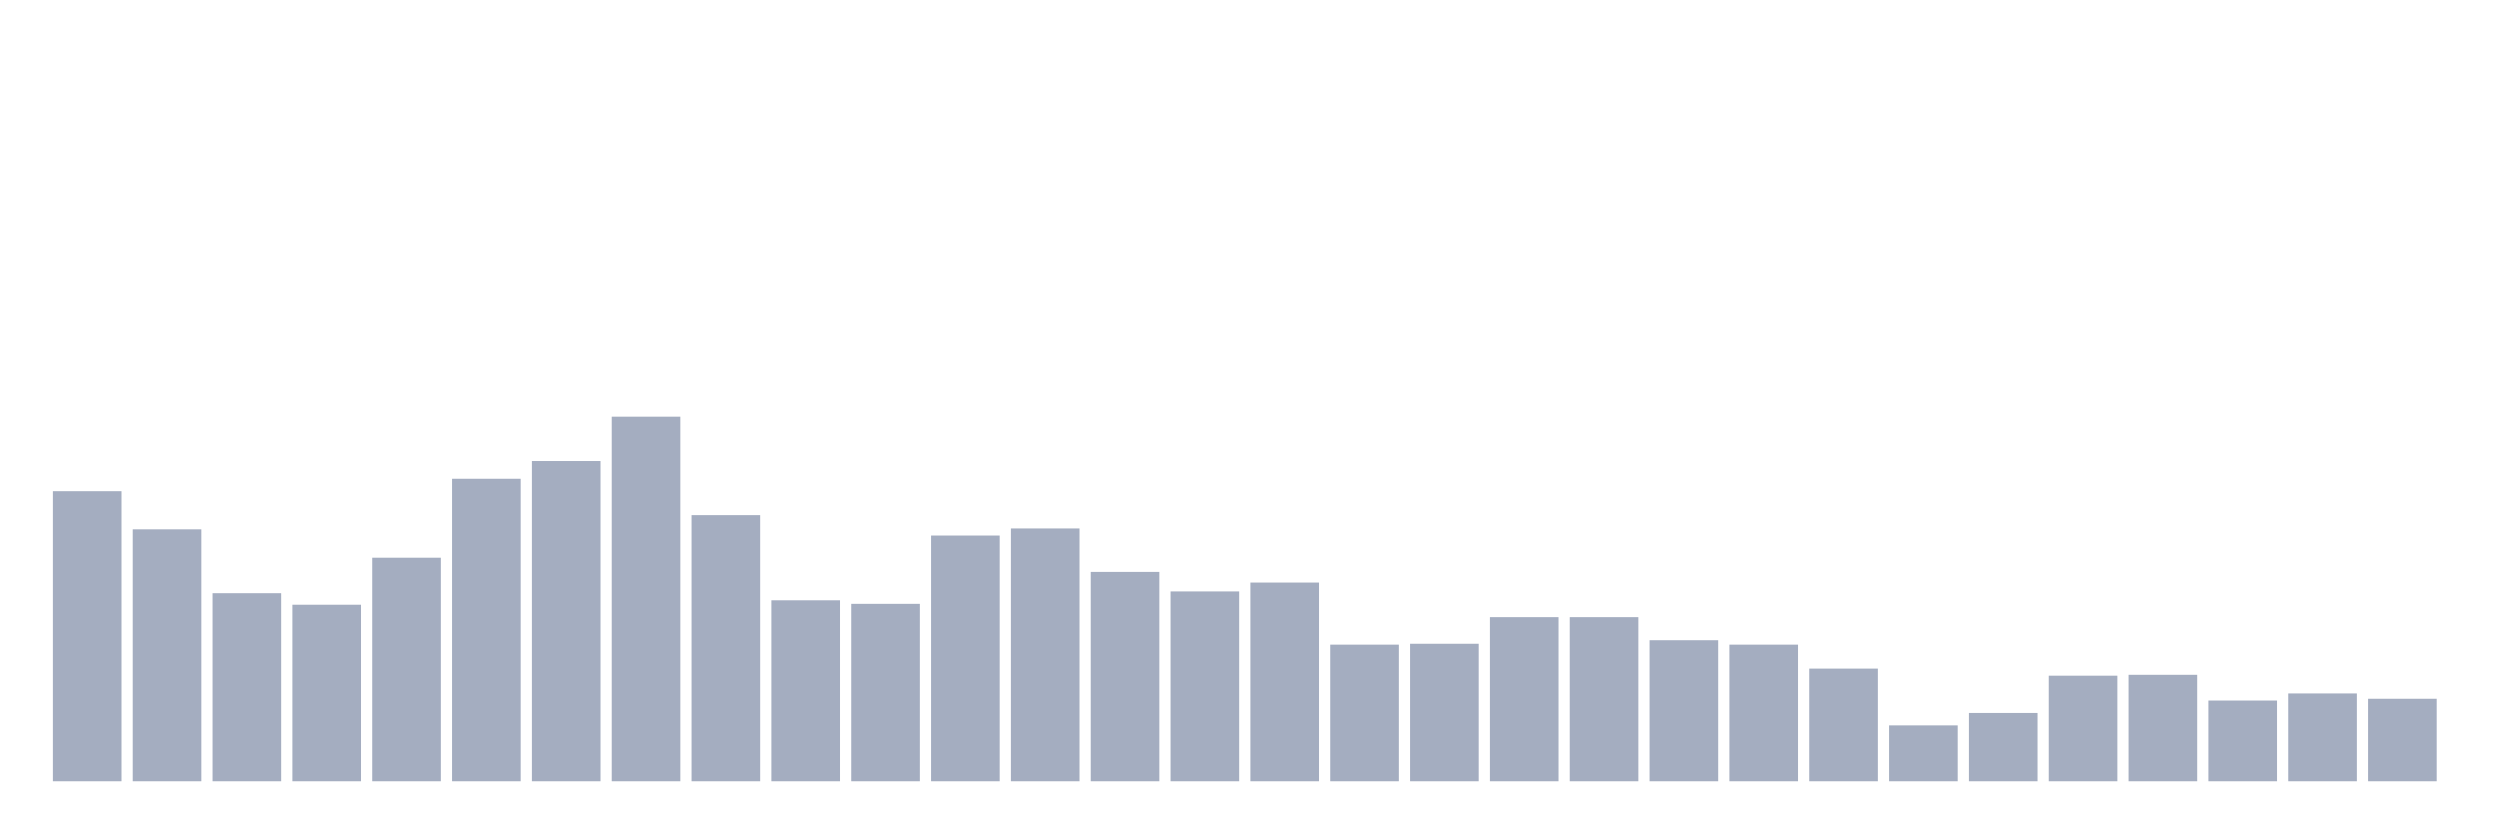 <svg xmlns="http://www.w3.org/2000/svg" viewBox="0 0 480 160"><g transform="translate(10,10)"><rect class="bar" x="0.153" width="13.175" y="84.307" height="55.693" fill="rgb(164,173,192)"></rect><rect class="bar" x="15.482" width="13.175" y="91.63" height="48.37" fill="rgb(164,173,192)"></rect><rect class="bar" x="30.81" width="13.175" y="103.893" height="36.107" fill="rgb(164,173,192)"></rect><rect class="bar" x="46.138" width="13.175" y="106.107" height="33.893" fill="rgb(164,173,192)"></rect><rect class="bar" x="61.466" width="13.175" y="97.08" height="42.92" fill="rgb(164,173,192)"></rect><rect class="bar" x="76.794" width="13.175" y="81.922" height="58.078" fill="rgb(164,173,192)"></rect><rect class="bar" x="92.123" width="13.175" y="78.516" height="61.484" fill="rgb(164,173,192)"></rect><rect class="bar" x="107.451" width="13.175" y="70" height="70" fill="rgb(164,173,192)"></rect><rect class="bar" x="122.779" width="13.175" y="88.905" height="51.095" fill="rgb(164,173,192)"></rect><rect class="bar" x="138.107" width="13.175" y="105.255" height="34.745" fill="rgb(164,173,192)"></rect><rect class="bar" x="153.436" width="13.175" y="105.937" height="34.063" fill="rgb(164,173,192)"></rect><rect class="bar" x="168.764" width="13.175" y="92.822" height="47.178" fill="rgb(164,173,192)"></rect><rect class="bar" x="184.092" width="13.175" y="91.46" height="48.54" fill="rgb(164,173,192)"></rect><rect class="bar" x="199.42" width="13.175" y="99.805" height="40.195" fill="rgb(164,173,192)"></rect><rect class="bar" x="214.748" width="13.175" y="103.552" height="36.448" fill="rgb(164,173,192)"></rect><rect class="bar" x="230.077" width="13.175" y="101.849" height="38.151" fill="rgb(164,173,192)"></rect><rect class="bar" x="245.405" width="13.175" y="113.771" height="26.229" fill="rgb(164,173,192)"></rect><rect class="bar" x="260.733" width="13.175" y="113.601" height="26.399" fill="rgb(164,173,192)"></rect><rect class="bar" x="276.061" width="13.175" y="108.491" height="31.509" fill="rgb(164,173,192)"></rect><rect class="bar" x="291.39" width="13.175" y="108.491" height="31.509" fill="rgb(164,173,192)"></rect><rect class="bar" x="306.718" width="13.175" y="112.92" height="27.08" fill="rgb(164,173,192)"></rect><rect class="bar" x="322.046" width="13.175" y="113.771" height="26.229" fill="rgb(164,173,192)"></rect><rect class="bar" x="337.374" width="13.175" y="118.37" height="21.63" fill="rgb(164,173,192)"></rect><rect class="bar" x="352.702" width="13.175" y="129.27" height="10.73" fill="rgb(164,173,192)"></rect><rect class="bar" x="368.031" width="13.175" y="126.886" height="13.114" fill="rgb(164,173,192)"></rect><rect class="bar" x="383.359" width="13.175" y="119.732" height="20.268" fill="rgb(164,173,192)"></rect><rect class="bar" x="398.687" width="13.175" y="119.562" height="20.438" fill="rgb(164,173,192)"></rect><rect class="bar" x="414.015" width="13.175" y="124.501" height="15.499" fill="rgb(164,173,192)"></rect><rect class="bar" x="429.344" width="13.175" y="123.139" height="16.861" fill="rgb(164,173,192)"></rect><rect class="bar" x="444.672" width="13.175" y="124.161" height="15.839" fill="rgb(164,173,192)"></rect></g></svg>